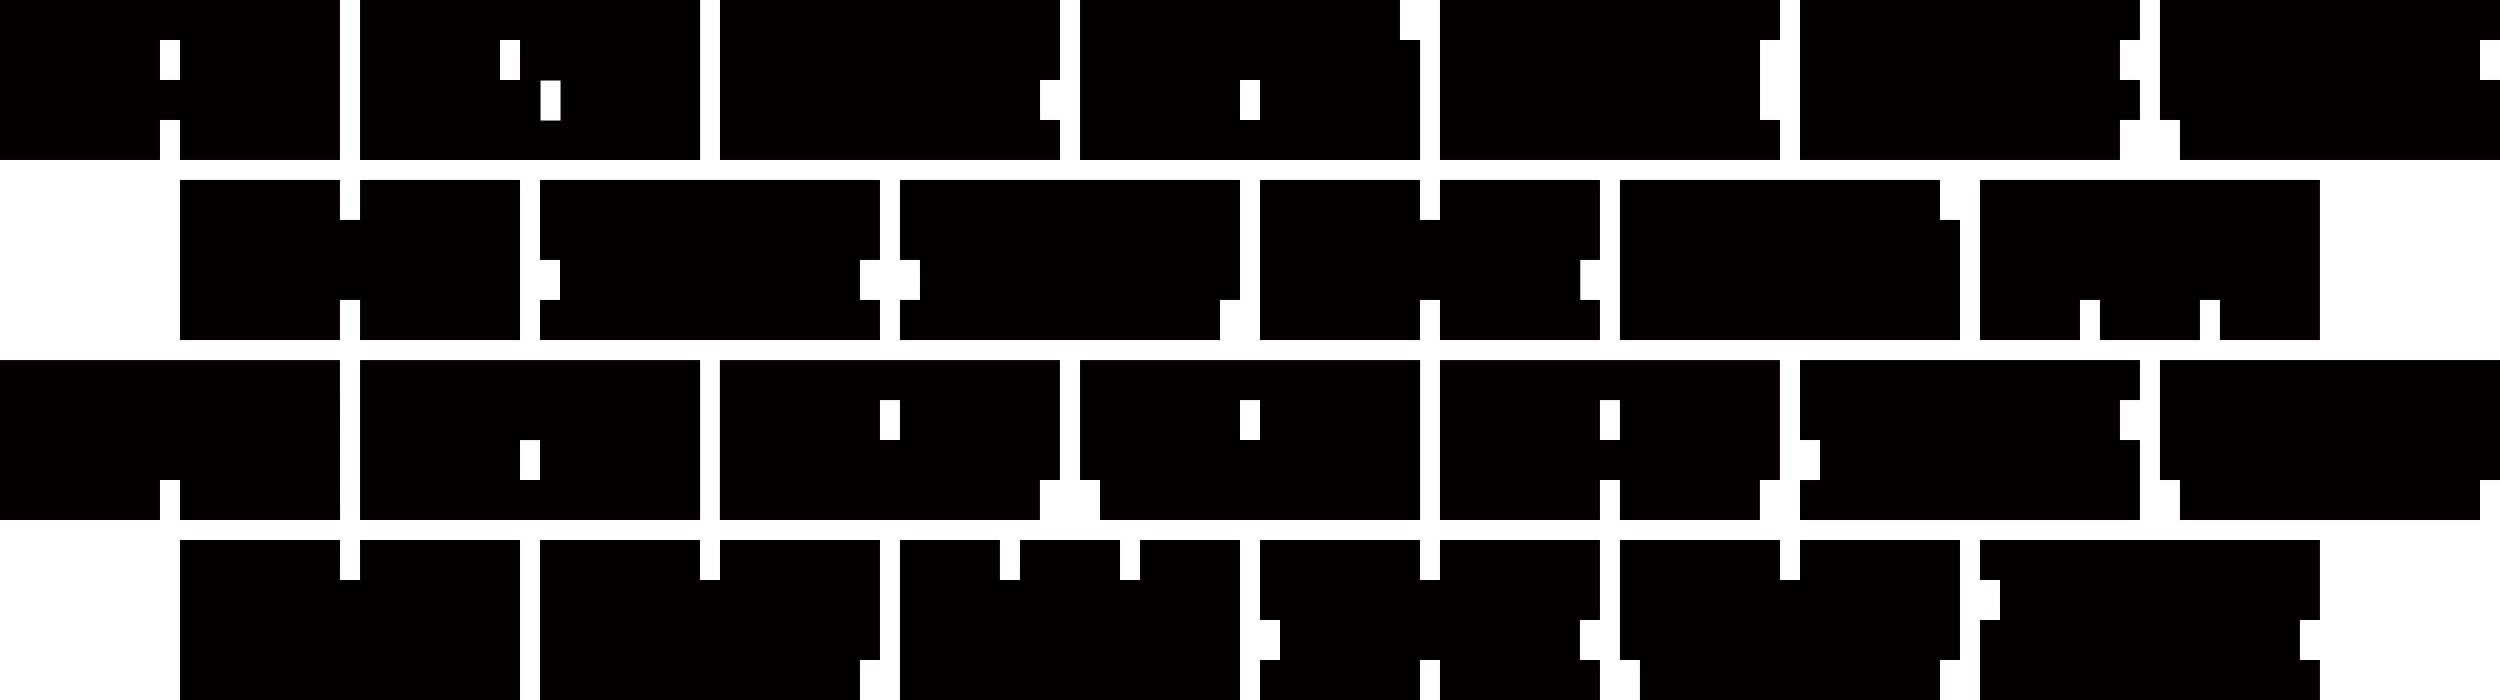 <?xml version="1.0" encoding="UTF-8"?>
<svg id="_레이어_2" data-name="레이어 2" xmlns="http://www.w3.org/2000/svg" viewBox="0 0 233.79 65.46">
  <defs>
    <style>
      .cls-1 {
        fill: #040000;
      }
    </style>
  </defs>
  <g id="_레이어_1-2" data-name="레이어 1">
    <path class="cls-1" d="m0,0v14.96h14.96v-3.74h1.87v3.74h14.96V0H0Zm16.83,7.48h-1.87v-3.74h1.87v3.74Z"/>
    <polygon class="cls-1" points="231.92 7.48 231.92 3.74 233.79 3.74 233.79 0 201.99 0 201.99 11.22 203.86 11.22 203.86 14.96 233.79 14.96 233.79 7.48 231.92 7.48"/>
    <path class="cls-1" d="m65.46,0h-31.79v14.96s31.8,0,31.8,0V0Zm-18.7,7.48v-3.74s1.87,0,1.87,0v3.74s-1.87,0-1.87,0Zm3.79,3.79v-3.74s1.87,0,1.87,0v3.74s-1.87,0-1.87,0Z"/>
    <path class="cls-1" d="m130.92,3.74V0h-29.92v14.96h31.8V3.74h-1.87Zm-13.09,7.48h-1.87v-3.74h1.87v3.74Z"/>
    <polygon class="cls-1" points="99.13 0 67.33 0 67.33 14.96 99.13 14.96 99.13 11.22 97.26 11.22 97.26 7.48 99.13 7.48 99.13 0"/>
    <polygon class="cls-1" points="168.33 0 168.33 14.96 198.25 14.96 198.25 11.22 200.12 11.22 200.12 7.48 198.25 7.48 198.25 3.74 200.12 3.74 200.12 0 168.33 0"/>
    <polygon class="cls-1" points="134.66 0 134.66 14.96 166.46 14.96 166.46 11.22 164.59 11.22 164.59 3.74 166.46 3.74 166.46 0 134.66 0"/>
    <path class="cls-1" d="m134.66,33.67v14.96s14.96,0,14.96,0v-3.74s1.87,0,1.87,0v3.74s13.09,0,13.09,0v-3.74s1.87,0,1.87,0v-11.22s-31.79,0-31.79,0Zm16.83,7.48h-1.87v-3.74s1.87,0,1.87,0v3.74Z"/>
    <polygon class="cls-1" points="0 48.63 0 33.67 31.79 33.67 31.8 48.63 16.83 48.63 16.83 44.89 14.96 44.89 14.96 48.63 0 48.63"/>
    <path class="cls-1" d="m67.33,48.63h29.92v-3.74s1.87,0,1.87,0v-11.22s-31.8,0-31.8,0v14.96Zm14.96-11.22h1.87v3.74s-1.87,0-1.87,0v-3.74Z"/>
    <path class="cls-1" d="m132.79,48.63h-29.92v-3.74s-1.87,0-1.87,0v-11.22s31.8,0,31.8,0v14.96Zm-14.96-11.22h-1.87v3.74s1.87,0,1.87,0v-3.74Z"/>
    <path class="cls-1" d="m65.46,33.67h-31.79v14.96s31.8,0,31.8,0v-14.96Zm-14.96,11.22h-1.87v-3.74s1.87,0,1.87,0v3.74Z"/>
    <polygon class="cls-1" points="200.12 48.63 168.33 48.63 168.33 44.89 170.2 44.89 170.2 41.15 168.33 41.15 168.33 33.67 200.12 33.67 200.12 37.41 198.25 37.41 198.25 41.15 200.12 41.15 200.12 48.63"/>
    <g>
      <polygon class="cls-1" points="117.83 16.83 117.83 31.8 132.79 31.8 132.79 28.05 134.66 28.05 134.66 31.8 149.62 31.8 149.62 28.05 147.78 28.05 147.78 24.31 149.62 24.31 149.62 16.83 134.66 16.83 134.66 20.57 132.79 20.57 132.79 16.83 117.83 16.83"/>
      <polygon class="cls-1" points="16.83 16.83 16.83 31.8 31.79 31.8 31.79 28.05 33.67 28.05 33.67 31.8 48.63 31.8 48.63 16.83 33.67 16.83 33.67 20.57 31.79 20.57 31.79 16.83 16.83 16.83"/>
      <polygon class="cls-1" points="185.16 31.8 185.16 16.83 216.95 16.83 216.95 31.8 207.6 31.8 207.6 28.05 205.73 28.05 205.73 31.8 196.38 31.8 196.38 28.05 194.51 28.05 194.51 31.8 185.16 31.8"/>
      <polygon class="cls-1" points="82.29 31.8 50.5 31.8 50.5 28.05 52.37 28.05 52.37 24.31 50.5 24.31 50.5 16.83 82.29 16.83 82.29 24.31 80.42 24.31 80.42 28.05 82.29 28.05 82.29 31.8"/>
      <polygon class="cls-1" points="114.09 28.05 114.09 31.8 84.16 31.8 84.16 28.05 86.03 28.05 86.03 24.31 84.16 24.31 84.16 16.83 115.96 16.83 115.96 28.05 114.09 28.05"/>
      <polygon class="cls-1" points="183.29 31.8 151.49 31.8 151.49 16.83 181.42 16.83 181.42 20.57 183.29 20.57 183.29 31.8"/>
      <polygon class="cls-1" points="117.83 50.5 117.83 57.98 119.7 57.98 119.7 61.72 117.83 61.72 117.83 65.46 132.79 65.46 132.79 61.72 134.66 61.72 134.66 65.46 149.62 65.46 149.62 61.72 147.75 61.72 147.75 57.98 149.62 57.98 149.62 50.5 134.66 50.5 134.66 54.24 132.79 54.24 132.79 50.5 117.83 50.5"/>
      <polygon class="cls-1" points="84.16 50.5 84.16 65.46 115.96 65.46 115.96 50.5 106.61 50.5 106.61 54.24 104.74 54.24 104.74 50.5 95.39 50.5 95.38 54.24 93.51 54.24 93.51 50.5 84.16 50.5"/>
      <polygon class="cls-1" points="50.5 50.5 50.5 65.46 80.42 65.46 80.42 61.72 82.29 61.72 82.29 50.5 67.33 50.5 67.33 54.24 65.46 54.24 65.46 50.5 50.5 50.5"/>
      <polygon class="cls-1" points="48.63 50.5 48.63 65.46 16.83 65.46 16.83 50.5 31.8 50.5 31.79 54.24 33.67 54.24 33.67 50.5 48.63 50.5"/>
      <polygon class="cls-1" points="151.49 50.5 151.49 61.72 153.36 61.72 153.36 65.46 181.42 65.46 181.42 61.72 183.29 61.72 183.29 50.5 168.33 50.5 168.33 54.24 166.46 54.24 166.46 50.5 151.49 50.5"/>
      <polygon class="cls-1" points="185.16 65.46 216.95 65.46 216.95 61.72 215.08 61.72 215.08 57.98 216.95 57.98 216.95 50.5 185.16 50.5 185.16 54.24 187.03 54.24 187.03 57.98 185.16 57.98 185.16 65.46"/>
    </g>
    <polygon class="cls-1" points="233.79 33.67 201.99 33.67 201.99 44.89 203.86 44.89 203.86 48.63 231.92 48.63 231.92 44.89 233.79 44.89 233.79 33.67"/>
  </g>
</svg>